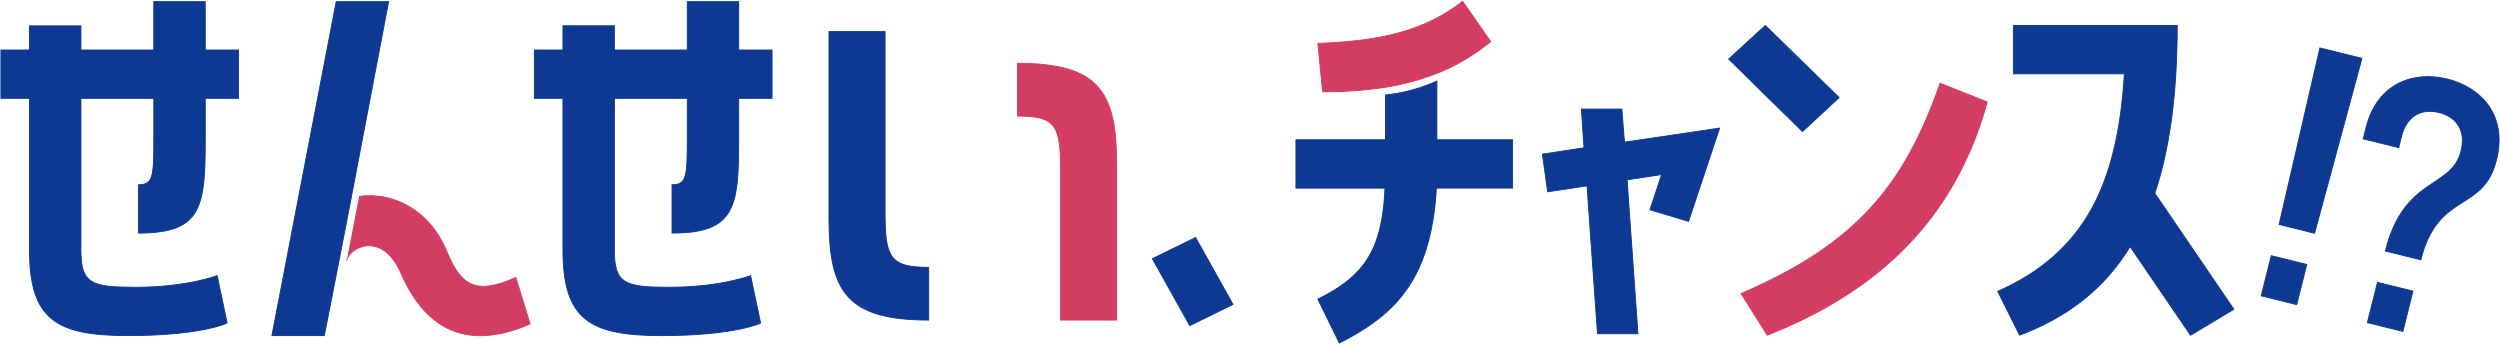 <svg id="グループ_107" data-name="グループ 107" xmlns="http://www.w3.org/2000/svg" xmlns:xlink="http://www.w3.org/1999/xlink" width="690" height="95" viewBox="0 0 690 95">
  <defs>
    <clipPath id="clip-path">
      <rect id="長方形_94" data-name="長方形 94" width="690" height="95" fill="none"/>
    </clipPath>
  </defs>
  <g id="グループ_106" data-name="グループ 106" clip-path="url(#clip-path)">
    <path id="パス_648" data-name="パス 648" d="M56.521.225V13.569h9.2V26.914h-9.2V38.529c0,18.535-1.052,25.579-18.4,25.579V50.762c4.206,0,4.206-2.47,4.206-14.087V26.914H22.209V68.8c0,9.267,2.761,10.257,15.119,10.257,14.2,0,22.48-3.212,22.48-3.212l2.761,13.1S55.469,92.4,35.224,92.4C15.5,92.4,8.013,88.08,8.013,68.8V26.914H.125V13.569H8.013V6.9h14.2v6.673H42.324V.225Z" transform="translate(0.127 0.226)" fill="#0d3993"/>
    <path id="パス_649" data-name="パス 649" d="M56.521.225V13.569h9.2V26.914h-9.2V38.529c0,18.535-1.052,25.579-18.4,25.579V50.762c4.206,0,4.206-2.47,4.206-14.087V26.914H22.209V68.8c0,9.267,2.761,10.257,15.119,10.257,14.2,0,22.48-3.212,22.48-3.212l2.761,13.1S55.469,92.4,35.224,92.4C15.5,92.4,8.013,88.08,8.013,68.8V26.914H.125V13.569H8.013V6.9h14.2v6.673H42.324V.225Z" transform="translate(0.127 0.226)" fill="none" stroke="#0d3993" stroke-miterlimit="10" stroke-width="0.25"/>
    <path id="パス_650" data-name="パス 650" d="M55.721,71.644,51.644,92.4H37.185L54.932.225H69.394L59.139,53.974Z" transform="translate(37.867 0.226)" fill="#0d3993"/>
    <path id="パス_651" data-name="パス 651" d="M55.721,71.644,51.644,92.4H37.185L54.932.225H69.394L59.139,53.974Z" transform="translate(37.867 0.226)" fill="none" stroke="#0d3993" stroke-miterlimit="10" stroke-width="0.25"/>
    <path id="パス_652" data-name="パス 652" d="M50.831,27.113c8.808-1.234,19.325,3.214,24.321,15.447,3.681,9.021,7.888,11.984,18.93,6.92l3.946,12.849C82.119,69.251,69.763,65.3,62.4,48.367c-5.127-11.862-14.2-7.289-14.986-3.583" transform="translate(48.283 27.087)" fill="#d33d61"/>
    <path id="パス_653" data-name="パス 653" d="M50.831,27.113c8.808-1.234,19.325,3.214,24.321,15.447,3.681,9.021,7.888,11.984,18.93,6.92l3.946,12.849C82.119,69.251,69.763,65.3,62.4,48.367c-5.127-11.862-14.2-7.289-14.986-3.583" transform="translate(48.283 27.087)" fill="none" stroke="#d33d61" stroke-miterlimit="10" stroke-width="0.25"/>
    <path id="パス_654" data-name="パス 654" d="M129.471.224V13.568h9.2V26.915h-9.2V38.528c0,18.535-1.052,25.579-18.4,25.579V50.761c4.2,0,4.2-2.47,4.2-14.087V26.915H95.16V68.8c0,9.267,2.761,10.257,15.117,10.257,14.2,0,22.48-3.21,22.48-3.21l2.761,13.1s-7.1,3.457-27.344,3.457c-19.719,0-27.211-4.324-27.211-23.6V26.915h-7.89V13.568h7.89V6.9h14.2v6.673h20.113V.224Z" transform="translate(74.412 0.225)" fill="#0d3993"/>
    <path id="パス_655" data-name="パス 655" d="M129.471.224V13.568h9.2V26.915h-9.2V38.528c0,18.535-1.052,25.579-18.4,25.579V50.761c4.2,0,4.2-2.47,4.2-14.087V26.915H95.16V68.8c0,9.267,2.761,10.257,15.117,10.257,14.2,0,22.48-3.21,22.48-3.21l2.761,13.1s-7.1,3.457-27.344,3.457c-19.719,0-27.211-4.324-27.211-23.6V26.915h-7.89V13.568h7.89V6.9h14.2v6.673h20.113V.224Z" transform="translate(74.412 0.225)" fill="none" stroke="#0d3993" stroke-miterlimit="10" stroke-width="0.25"/>
    <path id="パス_656" data-name="パス 656" d="M128.841,53.923c0,12.664,1.148,15.493,12.041,15.493v14.55c-22.5,0-27.52-7.815-27.52-27.889V4.345h15.479Z" transform="translate(115.439 4.373)" fill="#0d3993"/>
    <path id="パス_657" data-name="パス 657" d="M128.841,53.923c0,12.664,1.148,15.493,12.041,15.493v14.55c-22.5,0-27.52-7.815-27.52-27.889V4.345h15.479Z" transform="translate(115.439 4.373)" fill="none" stroke="#0d3993" stroke-miterlimit="10" stroke-width="0.25"/>
    <path id="パス_658" data-name="パス 658" d="M139.14,8.71c22.359,0,27.375,7.678,27.375,27.887l0,42.977H151.036V38.619c0-12.664-1.146-15.361-11.9-15.361Z" transform="translate(141.689 8.766)" fill="#d33d61"/>
    <path id="パス_659" data-name="パス 659" d="M139.14,8.71c22.359,0,27.375,7.678,27.375,27.887l0,42.977H151.036V38.619c0-12.664-1.146-15.361-11.9-15.361Z" transform="translate(141.689 8.766)" fill="none" stroke="#d33d61" stroke-miterlimit="10" stroke-width="0.25"/>
    <path id="パス_660" data-name="パス 660" d="M157.58,38.515l11.94-5.845,10.326,18.473L167.9,56.988Z" transform="translate(160.467 32.879)" fill="#0d3993"/>
    <path id="パス_661" data-name="パス 661" d="M157.58,38.515l11.94-5.845,10.326,18.473L167.9,56.988Z" transform="translate(160.467 32.879)" fill="none" stroke="#0d3993" stroke-miterlimit="10" stroke-width="0.25"/>
    <path id="パス_662" data-name="パス 662" d="M216.119,11.161V27.342h20.9V40.687H215.986c-1.445,24.829-11.038,34.835-26.809,42.742l-5.914-12.106c13.272-6.547,17.741-13.96,18.53-30.635H177.216V27.342h24.708V14.989a46.967,46.967,0,0,0,13.355-3.471Z" transform="translate(180.463 11.232)" fill="#0d3993"/>
    <path id="パス_663" data-name="パス 663" d="M216.119,11.161V27.342h20.9V40.687H215.986c-1.445,24.829-11.038,34.835-26.809,42.742l-5.914-12.106c13.272-6.547,17.741-13.96,18.53-30.635H177.216V27.342h24.708V14.989a46.967,46.967,0,0,0,13.355-3.471Z" transform="translate(180.463 11.232)" fill="none" stroke="#0d3993" stroke-miterlimit="10" stroke-width="0.25"/>
    <path id="パス_664" data-name="パス 664" d="M212.366,20.334A70.428,70.428,0,0,1,198.873,23.9a106.222,106.222,0,0,1-17.349,1.236l-1.312-13.342c16.429-.618,29.044-3.088,39.953-11.613L227.919,11.3a56.772,56.772,0,0,1-14.849,8.772Z" transform="translate(183.514 0.181)" fill="#d33d61"/>
    <path id="パス_665" data-name="パス 665" d="M212.366,20.334A70.428,70.428,0,0,1,198.873,23.9a106.222,106.222,0,0,1-17.349,1.236l-1.312-13.342c16.429-.618,29.044-3.088,39.953-11.613L227.919,11.3a56.772,56.772,0,0,1-14.849,8.772Z" transform="translate(183.514 0.181)" fill="none" stroke="#d33d61" stroke-miterlimit="10" stroke-width="0.25"/>
    <path id="パス_666" data-name="パス 666" d="M232.846,15l.725,9.137,26.268-3.888-8.584,25.76L240.6,42.8l3.207-9.719-9.516,1.457,3,42.481H226.123l-2.894-40.828-10.861,1.651-1.447-10.4L222.4,25.692,221.676,15Z" transform="translate(214.785 15.096)" fill="#0d3993"/>
    <path id="パス_667" data-name="パス 667" d="M232.846,15l.725,9.137,26.268-3.888-8.584,25.76L240.6,42.8l3.207-9.719-9.516,1.457,3,42.481H226.123l-2.894-40.828-10.861,1.651-1.447-10.4L222.4,25.692,221.676,15Z" transform="translate(214.785 15.096)" fill="none" stroke="#0d3993" stroke-miterlimit="10" stroke-width="0.25"/>
    <path id="パス_668" data-name="パス 668" d="M266.883,23.395l-10.12,9.39L236.39,12.771l10.122-9.265Z" transform="translate(240.721 3.528)" fill="#0d3993"/>
    <path id="パス_669" data-name="パス 669" d="M266.883,23.395l-10.12,9.39L236.39,12.771l10.122-9.265Z" transform="translate(240.721 3.528)" fill="none" stroke="#0d3993" stroke-miterlimit="10" stroke-width="0.25"/>
    <path id="パス_670" data-name="パス 670" d="M306.033,16.636c-8.806,32-29.7,52.132-60.721,64.361l-7.228-11.489c31.542-13.587,44.948-29.526,54.939-58.061Z" transform="translate(242.446 11.521)" fill="#d33d61"/>
    <path id="パス_671" data-name="パス 671" d="M306.033,16.636c-8.806,32-29.7,52.132-60.721,64.361l-7.228-11.489c31.542-13.587,44.948-29.526,54.939-58.061Z" transform="translate(242.446 11.521)" fill="none" stroke="#d33d61" stroke-miterlimit="10" stroke-width="0.25"/>
    <path id="パス_672" data-name="パス 672" d="M322.73,3.506c0,19.024-2.1,34.094-6.178,46.325l21.818,32-11.961,7.165-16.69-24.46c-7.23,11.86-17.483,19.518-30.493,24.46L273.18,76.885c24.052-10.624,33.121-29.648,34.961-60.039H277.517V3.506Z" transform="translate(278.185 3.528)" fill="#0d3993"/>
    <path id="パス_673" data-name="パス 673" d="M322.73,3.506c0,19.024-2.1,34.094-6.178,46.325l21.818,32-11.961,7.165-16.69-24.46c-7.23,11.86-17.483,19.518-30.493,24.46L273.18,76.885c24.052-10.624,33.121-29.648,34.961-60.039H277.517V3.506Z" transform="translate(278.185 3.528)" fill="none" stroke="#0d3993" stroke-miterlimit="10" stroke-width="0.25"/>
    <path id="パス_674" data-name="パス 674" d="M323.946,57.752l-9.795-2.428L325.409,6.593,337.021,9.47Zm-11.952,6.182,9.795,2.428-2.781,11.083-9.793-2.428Z" transform="translate(314.88 6.635)" fill="#0d3993"/>
    <path id="パス_675" data-name="パス 675" d="M323.946,57.752l-9.795-2.428L325.409,6.593,337.021,9.47Zm-11.952,6.182,9.795,2.428-2.781,11.083-9.793-2.428Z" transform="translate(314.88 6.635)" fill="none" stroke="#0d3993" stroke-miterlimit="10" stroke-width="0.25"/>
    <path id="パス_676" data-name="パス 676" d="M332.957,30.145l-9.795-2.428.773-3.082C327.09,12.06,337.4,8.978,346.377,11.205c9.07,2.247,16.718,9.779,13.565,22.355-3.671,14.633-16.092,8.465-20.878,27.546l-9.8-2.43c5.173-20.622,18.26-17.1,20.878-27.544,1.524-6.075-1.552-9.562-6.085-10.688-4.444-1.1-8.806.546-10.33,6.619Zm-8.647,48.3L327.1,67.32l9.8,2.428-2.789,11.123Z" transform="translate(329.083 10.606)" fill="#0d3993"/>
    <path id="パス_677" data-name="パス 677" d="M332.957,30.145l-9.795-2.428.773-3.082C327.09,12.06,337.4,8.978,346.377,11.205c9.07,2.247,16.718,9.779,13.565,22.355-3.671,14.633-16.092,8.465-20.878,27.546l-9.8-2.43c5.173-20.622,18.26-17.1,20.878-27.544,1.524-6.075-1.552-9.562-6.085-10.688-4.444-1.1-8.806.546-10.33,6.619Zm-8.647,48.3L327.1,67.32l9.8,2.428-2.789,11.123Z" transform="translate(329.083 10.606)" fill="none" stroke="#0d3993" stroke-miterlimit="10" stroke-width="0.25"/>
  </g>
</svg>
